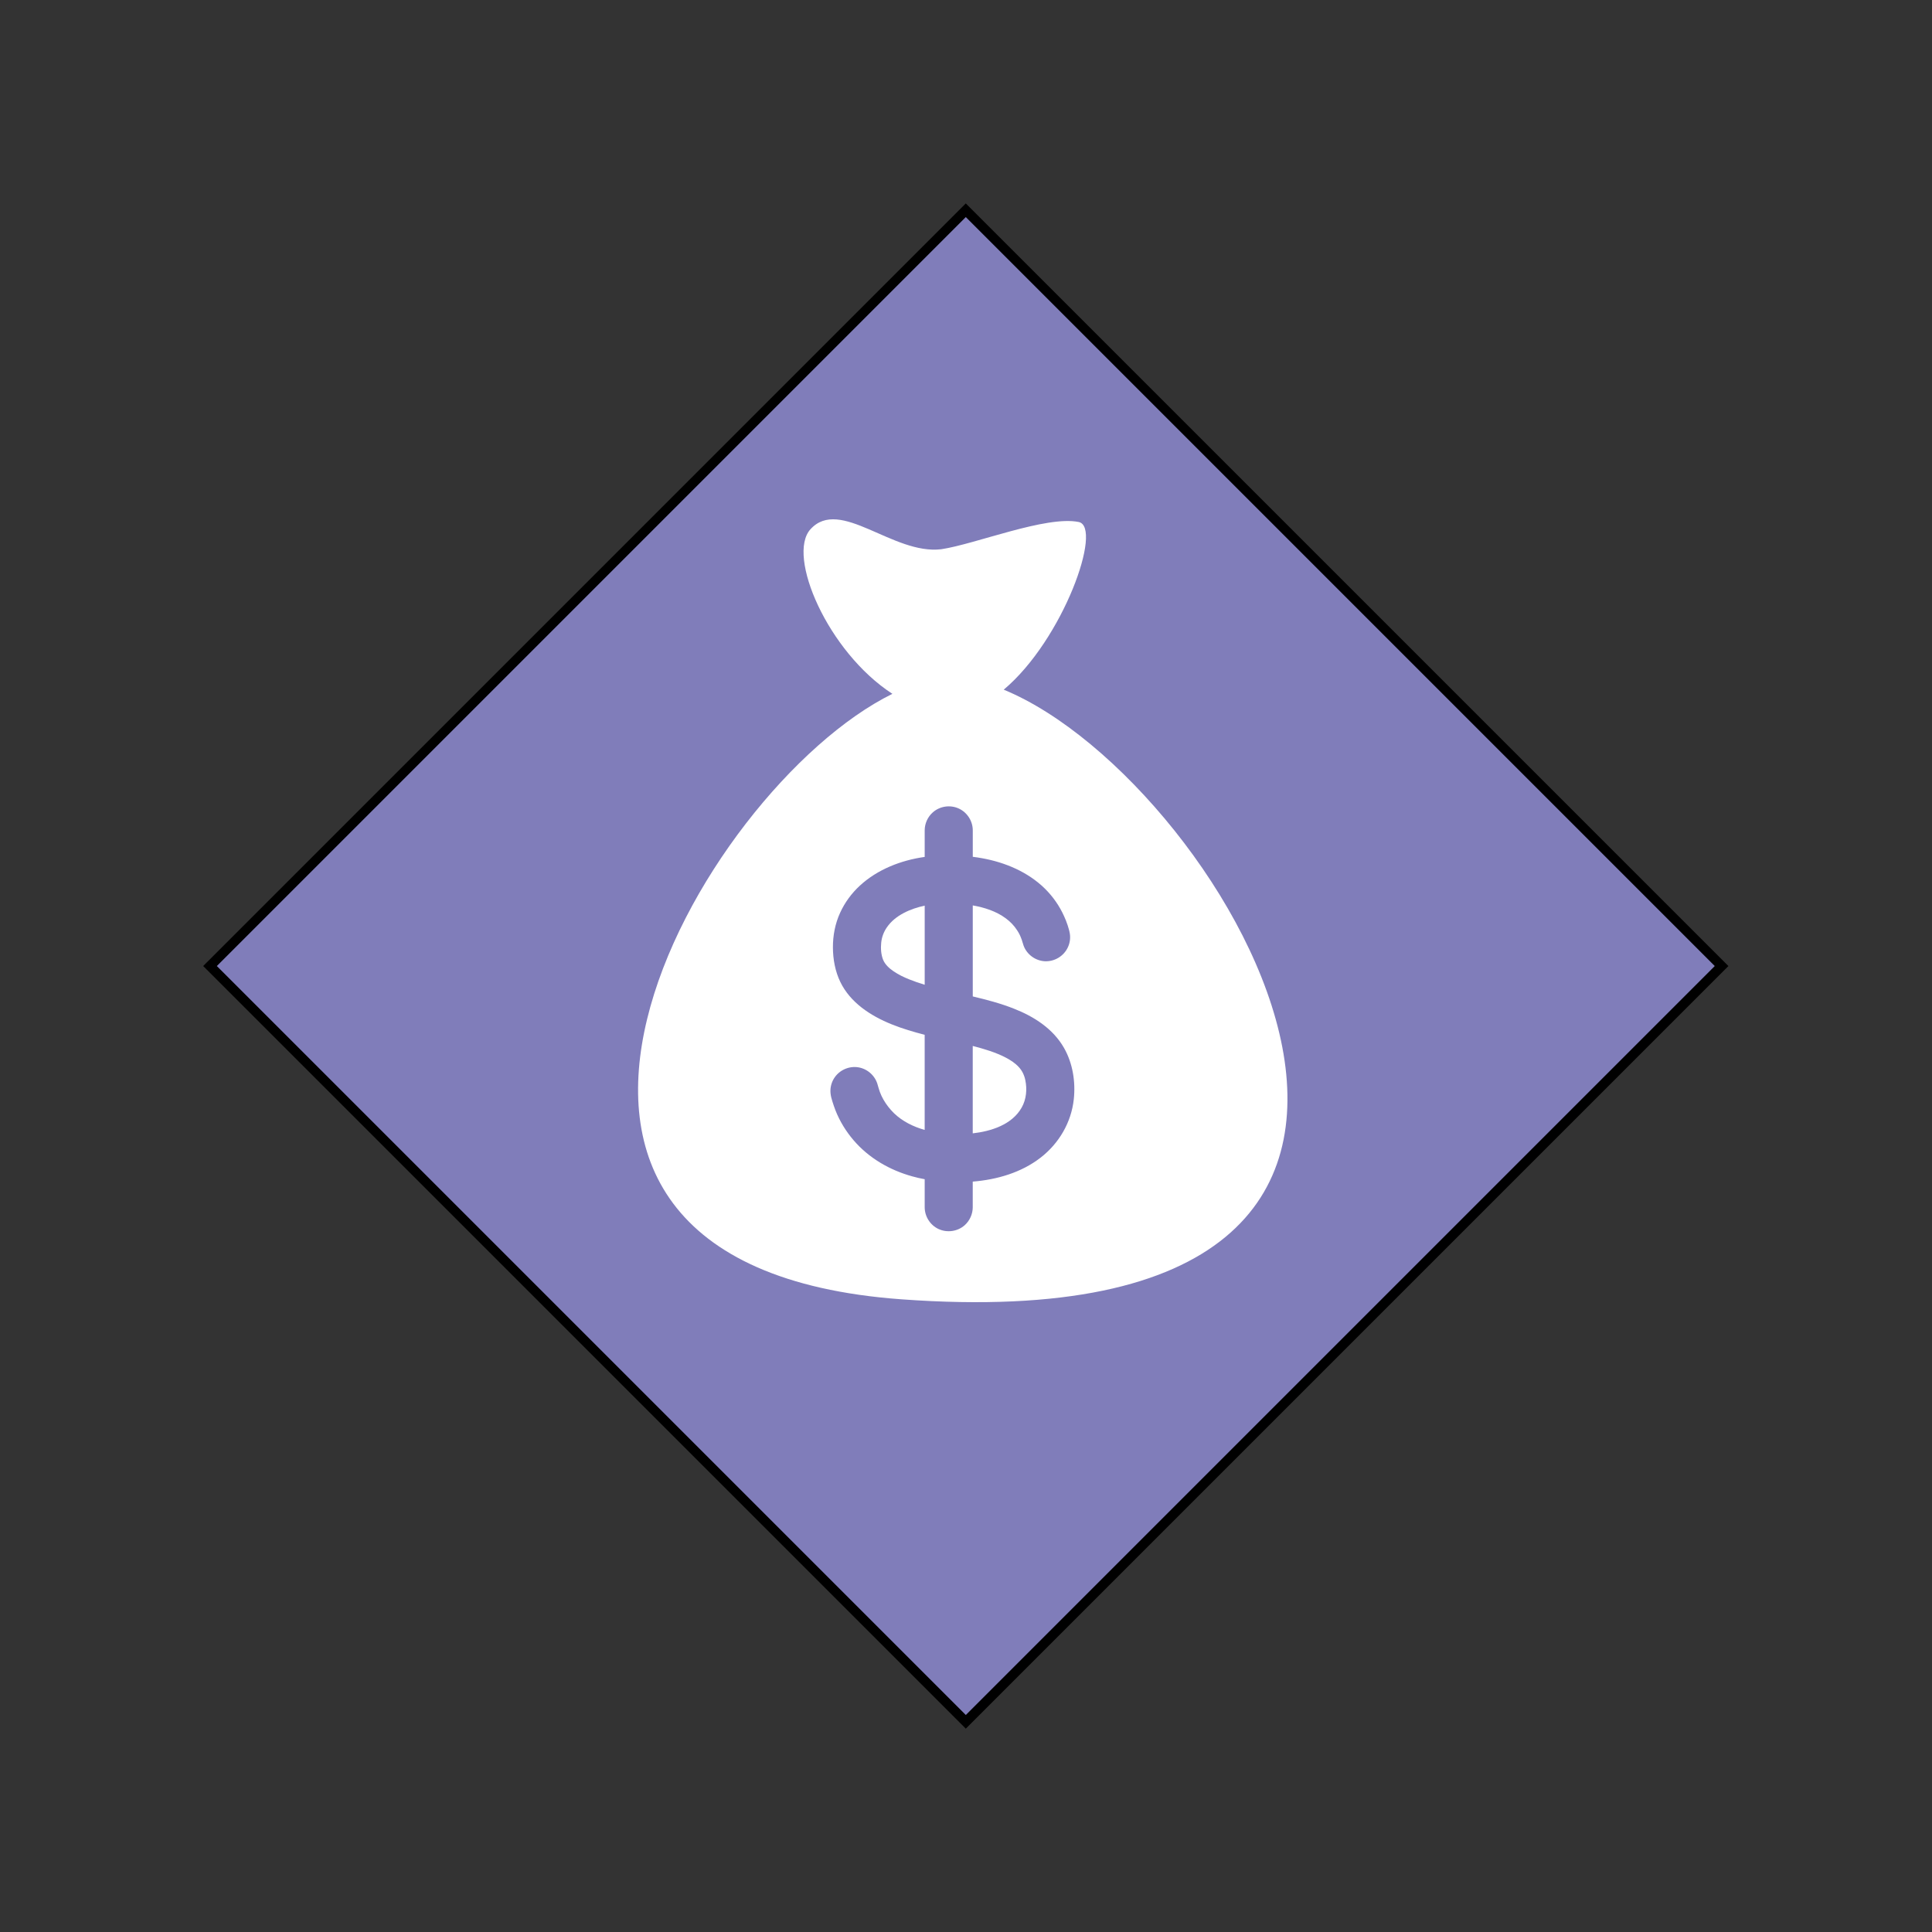 <?xml version="1.0" encoding="utf-8"?>
<!-- Generator: Adobe Illustrator 16.0.0, SVG Export Plug-In . SVG Version: 6.00 Build 0)  -->
<!DOCTYPE svg PUBLIC "-//W3C//DTD SVG 1.1//EN" "http://www.w3.org/Graphics/SVG/1.1/DTD/svg11.dtd">
<svg version="1.1" id="Icons" xmlns:x="http://ns.adobe.com/Extensibility/1.0/" xmlns:i="http://ns.adobe.com/AdobeIllustrator/10.0/" xmlns:graph="http://ns.adobe.com/Graphs/1.0/"
	 xmlns="http://www.w3.org/2000/svg" xmlns:xlink="http://www.w3.org/1999/xlink" x="0px" y="0px" width="100px" height="100px"
	 viewBox="0 0 100 100" enable-background="new 0 0 100 100" xml:space="preserve">
<rect x="0" y="0" width="100" height="100" fill="#333333" stroke="none"/>
<rect x="22.334" y="22.335" transform="matrix(0.707 -0.707 0.707 0.707 -20.711 50.001)" fill="#807DBA" stroke="#000000" stroke-width="0.5" stroke-miterlimit="10" width="55.332" height="55.332"/>
<path fill="none" stroke="#FFFFFF" stroke-miterlimit="10" d="M50,88.766"/>
<g>
	<g>
		<path fill="#FFFFFF" d="M52.734,55.233c-0.188-0.206-0.427-0.361-0.676-0.492c-0.537-0.279-1.124-0.449-1.709-0.603v4.524
			c0.948-0.107,2.035-0.449,2.532-1.334l0,0c0.242-0.425,0.288-0.943,0.19-1.415C53.021,55.66,52.912,55.426,52.734,55.233z"/>
	</g>
	<g>
		<path d="M52.703,55.482c0.002-0.002,0.002-0.004,0.004-0.008l0,0C52.705,55.479,52.703,55.48,52.703,55.482z"/>
	</g>
	<g>
		<path fill="#FFFFFF" d="M45.904,48c-0.163,0.236-0.265,0.507-0.293,0.795c-0.029,0.287-0.011,0.607,0.097,0.879
			c0.104,0.256,0.322,0.449,0.547,0.603c0.252,0.172,0.531,0.306,0.814,0.418c0.237,0.097,0.504,0.187,0.793,0.276v-4.095
			C47.134,47.033,46.34,47.364,45.904,48z"/>
	</g>
	<g>
		<path d="M52.725,55.449c-0.006,0.009-0.01,0.017-0.018,0.025l0,0C52.715,55.464,52.721,55.457,52.725,55.449z"/>
	</g>
	<g>
		<path d="M52.744,55.415C52.744,55.412,52.744,55.412,52.744,55.415L52.744,55.415z"/>
	</g>
	<g>
		<path fill="#FFFFFF" d="M51.953,35.697c3.086-2.59,5.145-8.424,3.879-8.679c-1.686-0.34-5.343,1.147-7.111,1.41
			c-2.508,0.303-5.238-2.719-6.771-1.035c-1.247,1.37,0.894,6.35,4.241,8.52c-9.988,4.909-24.028,29.554,0.464,31.339
			C80.545,69.727,63.576,40.48,51.953,35.697z M55.579,56.899c-0.129,1.198-0.766,2.283-1.717,3.02
			c-1.004,0.778-2.262,1.139-3.513,1.241v1.325c0,0.354-0.154,0.698-0.419,0.934c-0.365,0.322-0.901,0.399-1.344,0.198
			c-0.438-0.2-0.724-0.651-0.724-1.132v-1.449c-0.215-0.039-0.429-0.087-0.637-0.146c-1.169-0.322-2.252-0.945-3.045-1.873
			c-0.394-0.46-0.716-0.984-0.938-1.55c-0.056-0.146-0.108-0.298-0.155-0.448c-0.042-0.139-0.085-0.28-0.097-0.423
			c-0.026-0.241,0.021-0.485,0.134-0.701c0.231-0.442,0.717-0.705,1.212-0.662c0.489,0.042,0.917,0.384,1.071,0.847
			c0.046,0.144,0.08,0.292,0.132,0.433c0.052,0.143,0.117,0.279,0.192,0.409c0.147,0.256,0.333,0.493,0.546,0.701
			c0.439,0.421,0.998,0.697,1.584,0.861v-4.923c-1.141-0.295-2.321-0.678-3.264-1.411c-0.458-0.357-0.848-0.798-1.102-1.324
			c-0.267-0.552-0.379-1.169-0.383-1.781c-0.003-0.622,0.114-1.237,0.374-1.804c0.242-0.53,0.592-1.005,1.021-1.401
			c0.916-0.843,2.132-1.314,3.355-1.486v-0.107v-1.267c0-0.354,0.155-0.698,0.421-0.933c0.365-0.323,0.9-0.402,1.343-0.198
			c0.438,0.2,0.725,0.65,0.725,1.131v1.267v0.101c0.163,0.02,0.324,0.044,0.485,0.074c1.199,0.217,2.374,0.713,3.251,1.576
			c0.415,0.41,0.755,0.898,0.992,1.429c0.069,0.149,0.129,0.302,0.18,0.457c0.046,0.143,0.093,0.292,0.116,0.443
			c0.038,0.242,0,0.491-0.104,0.709c-0.209,0.45-0.682,0.739-1.183,0.718c-0.487-0.022-0.931-0.342-1.104-0.8
			c-0.051-0.135-0.077-0.279-0.137-0.414c-0.051-0.137-0.121-0.27-0.202-0.391c-0.156-0.242-0.355-0.447-0.587-0.618
			c-0.498-0.368-1.103-0.56-1.707-0.667v4.711c0.718,0.172,1.436,0.357,2.127,0.632c1.042,0.408,2.028,1.039,2.594,2.03
			c-0.088-0.155-0.173-0.305,0.002,0.005c0.176,0.305,0.093,0.159,0.005,0.007C55.527,55.044,55.677,55.995,55.579,56.899z"/>
	</g>
	<g>
		<path d="M52.693,55.502c-0.006,0.01-0.01,0.02-0.017,0.025C52.682,55.521,52.688,55.514,52.693,55.502z"/>
	</g>
</g>
</svg>
